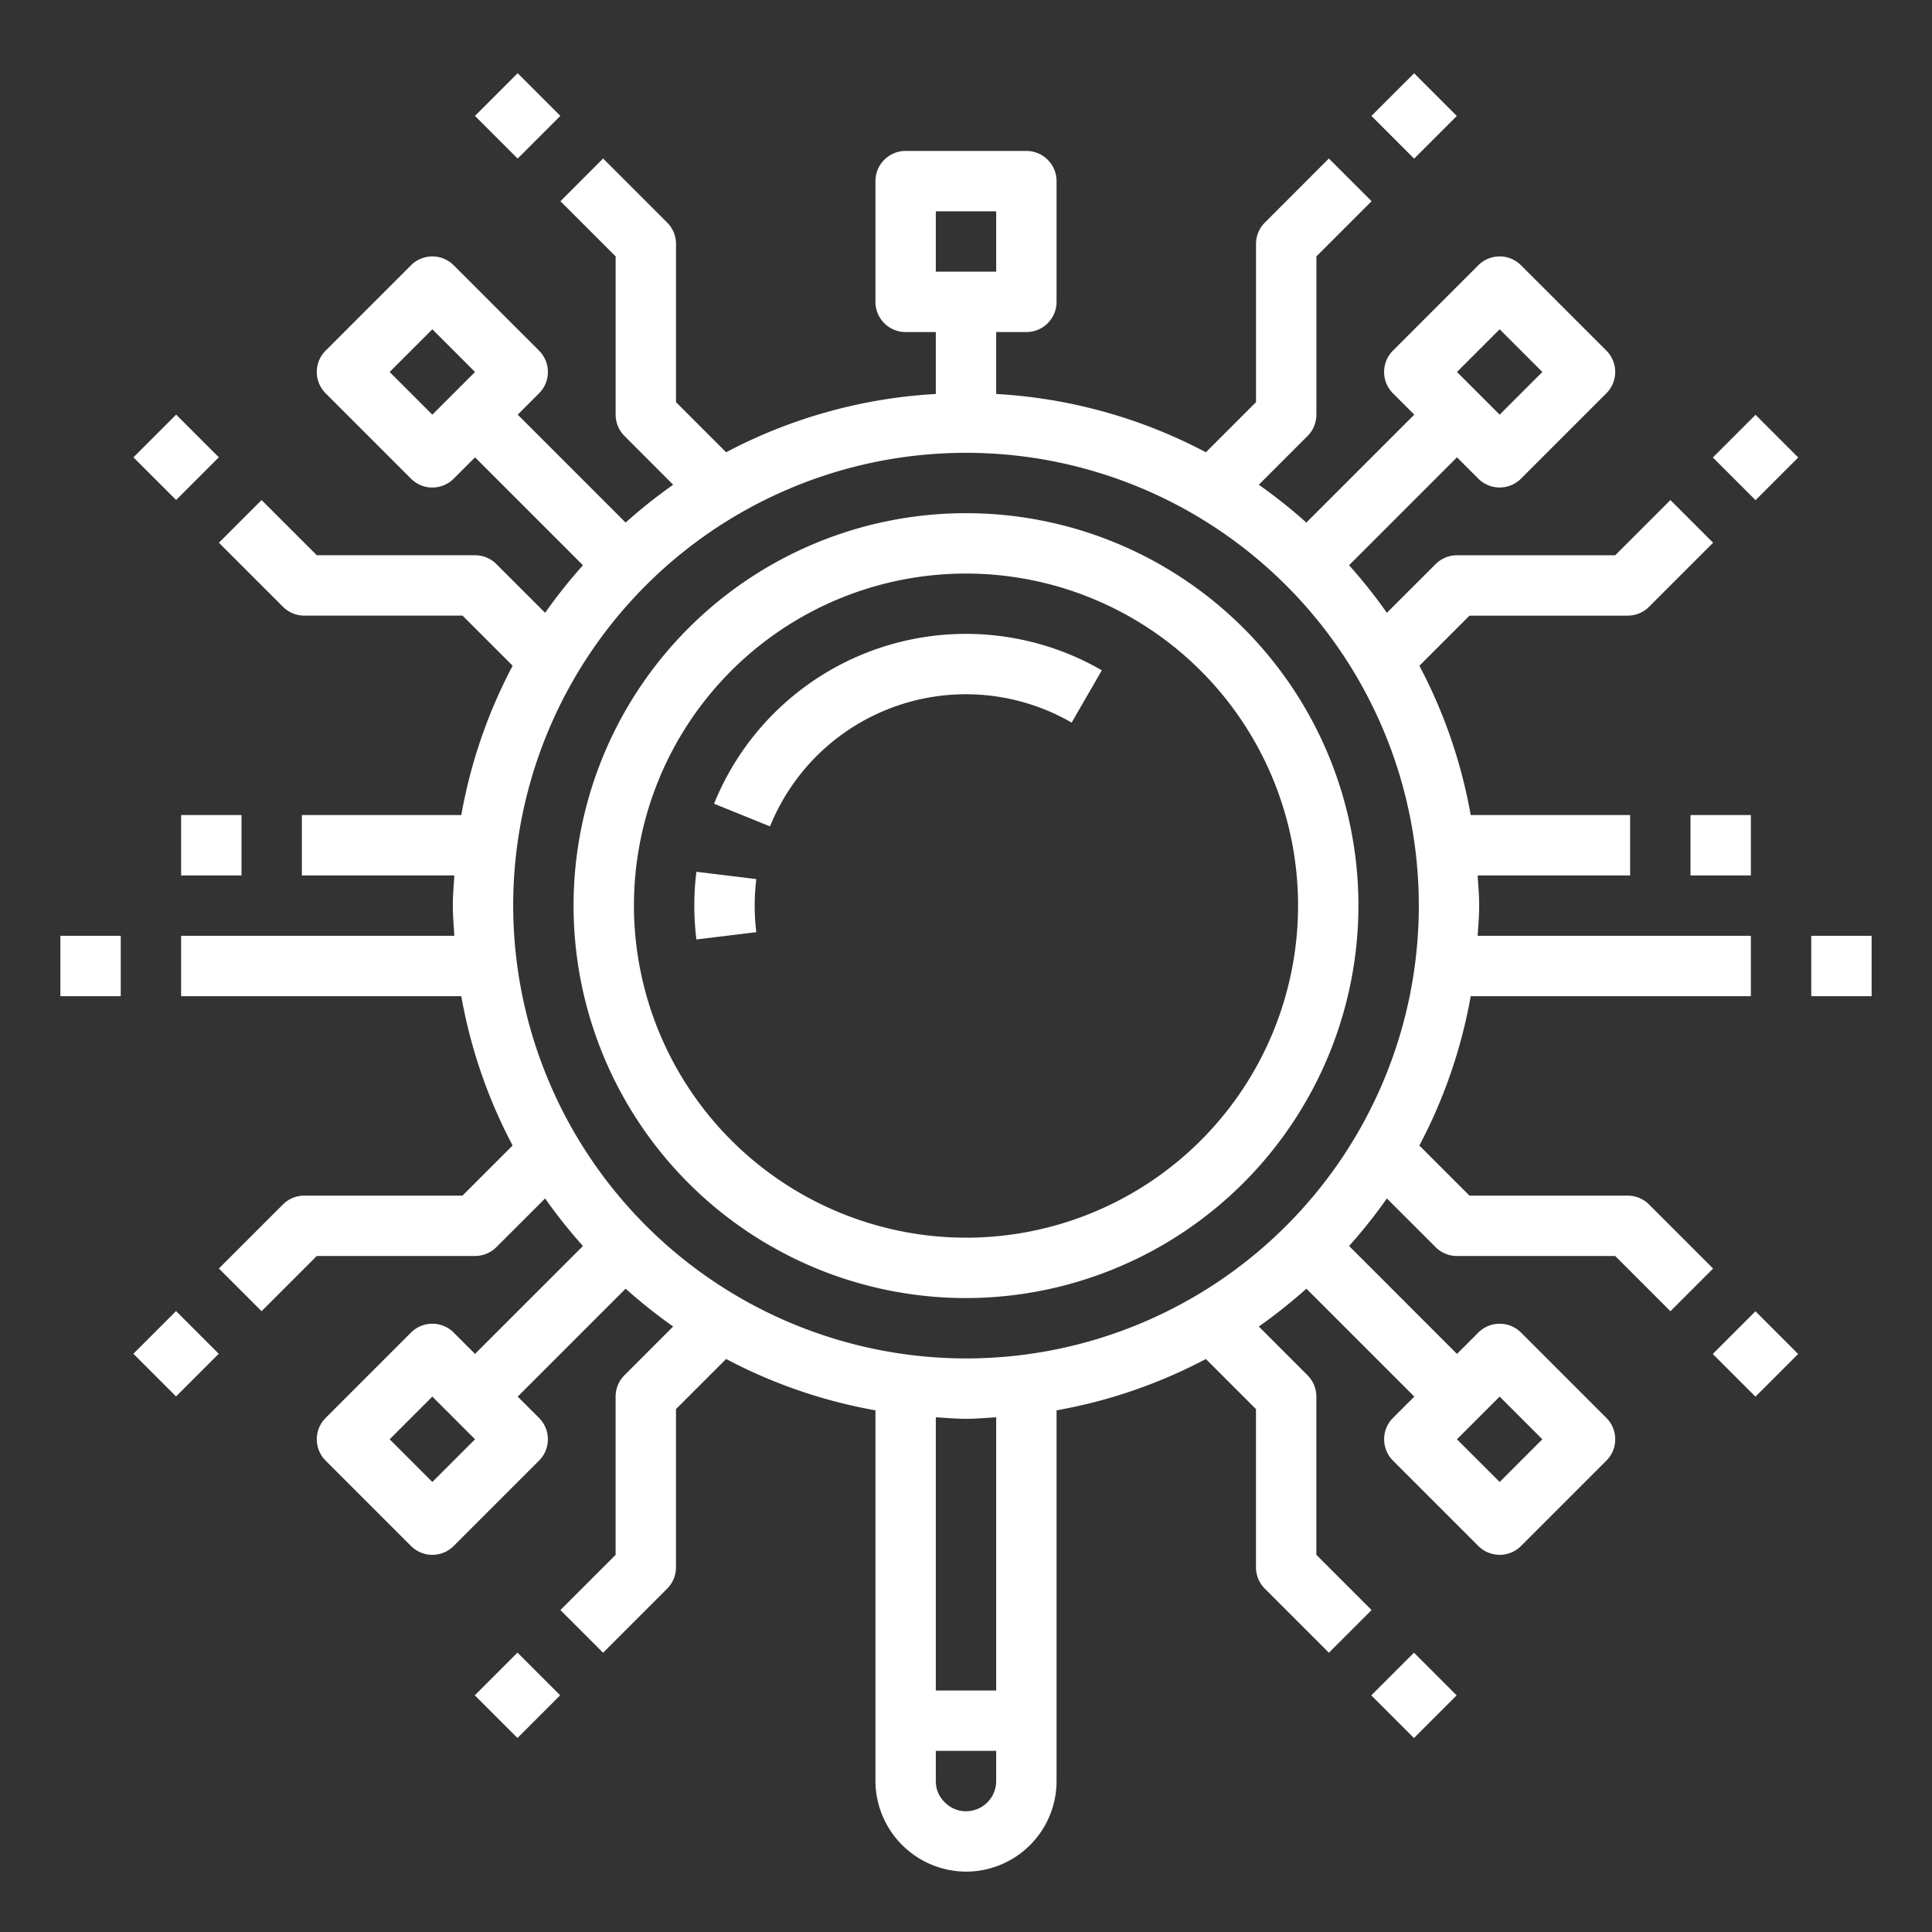 <svg xmlns="http://www.w3.org/2000/svg" version="1.1" xmlns:xlink="http://www.w3.org/1999/xlink" xmlns:svgjs="http://svgjs.com/svgjs" width="512" height="512" x="0" y="0" viewBox="0 0 64 64" style="enable-background:new 0 0 512 512" xml:space="preserve" class=""><rect x="0" y="0" width="64" height="64" fill="#333333" stroke="none"/><g><path d="m35.5 23.936 1-1.731a9 9 0 0 0-12.846 4.42l1.854.75a7 7 0 0 1 9.99-3.439zM23.069 28.879a9.141 9.141 0 0 0 0 2.242l1.985-.242a7.181 7.181 0 0 1 0-1.758z" fill="#FFFFFF" data-original="#000000" class="" opacity="1"></path><path d="M35 59V46.719a16.887 16.887 0 0 0 4.946-1.7l1.66 1.66v5.241a1 1 0 0 0 .293.707l2.122 2.122 1.414-1.414-1.829-1.829v-5.242a1 1 0 0 0-.293-.707L41.7 43.942a17.149 17.149 0 0 0 1.576-1.253l3.575 3.575-.707.707a1 1 0 0 0 0 1.414l2.828 2.828a1 1 0 0 0 1.414 0l2.828-2.828a1 1 0 0 0 0-1.414l-2.828-2.828a1 1 0 0 0-1.414 0l-.707.707-3.575-3.575a17.149 17.149 0 0 0 1.252-1.575l1.615 1.614a1 1 0 0 0 .707.293h5.242l1.829 1.829 1.414-1.414-2.122-2.122a1 1 0 0 0-.707-.293h-5.242l-1.66-1.66A16.887 16.887 0 0 0 48.719 33H58v-2h-9.051c.02-.333.051-.662.051-1s-.031-.667-.051-1H54v-2h-5.281a16.887 16.887 0 0 0-1.7-4.946l1.66-1.66h5.241a1 1 0 0 0 .707-.293l2.122-2.122-1.414-1.414-1.829 1.829h-5.242a1 1 0 0 0-.707.293L45.942 20.3a17.149 17.149 0 0 0-1.253-1.576l3.575-3.575.707.707a1 1 0 0 0 1.414 0l2.828-2.828a1 1 0 0 0 0-1.414l-2.828-2.827a1 1 0 0 0-1.414 0l-2.828 2.828a1 1 0 0 0 0 1.414l.707.707-3.575 3.575a17.149 17.149 0 0 0-1.575-1.253l1.614-1.615a1 1 0 0 0 .293-.707V8.494l1.829-1.829-1.415-1.414L41.9 7.373a1 1 0 0 0-.293.707v5.242l-1.66 1.66A16.872 16.872 0 0 0 33 13.051V11h1a1 1 0 0 0 1-1V6a1 1 0 0 0-1-1h-4a1 1 0 0 0-1 1v4a1 1 0 0 0 1 1h1v2.051a16.872 16.872 0 0 0-6.946 1.931l-1.66-1.66V8.08a1 1 0 0 0-.293-.707l-2.122-2.122-1.414 1.414 1.829 1.829v5.242a1 1 0 0 0 .293.707l1.613 1.615a17.149 17.149 0 0 0-1.576 1.253l-3.574-3.575.707-.707a1 1 0 0 0 0-1.414l-2.828-2.828a1 1 0 0 0-1.414 0l-2.828 2.828a1 1 0 0 0 0 1.414l2.828 2.828a1 1 0 0 0 1.414 0l.707-.707 3.575 3.575a17.149 17.149 0 0 0-1.253 1.575l-1.615-1.614a1 1 0 0 0-.707-.293h-5.242l-1.829-1.828-1.414 1.414L9.373 20.1a1 1 0 0 0 .707.293h5.242l1.66 1.66A16.887 16.887 0 0 0 15.281 27H10v2h5.051c-.02.333-.051.662-.051 1s.031.667.051 1H6v2h9.281a16.887 16.887 0 0 0 1.7 4.946l-1.66 1.66H10.08a1 1 0 0 0-.707.293l-2.122 2.122 1.414 1.414 1.829-1.829h5.242a1 1 0 0 0 .707-.293l1.615-1.613a17.149 17.149 0 0 0 1.253 1.576l-3.575 3.574-.707-.707a1 1 0 0 0-1.414 0l-2.828 2.828a1 1 0 0 0 0 1.414l2.828 2.828a1 1 0 0 0 1.414 0l2.828-2.828a1 1 0 0 0 0-1.414l-.707-.707 3.575-3.575a17.149 17.149 0 0 0 1.575 1.253l-1.614 1.615a1 1 0 0 0-.293.707v5.242l-1.829 1.829 1.414 1.414 2.122-2.122a1 1 0 0 0 .293-.707v-5.242l1.66-1.66A16.887 16.887 0 0 0 29 46.719V59a3.015 3.015 0 0 0 3 3 3 3 0 0 0 3-3zm14.678-12.736 1.414 1.414-1.414 1.414-1.414-1.414zm0-35.356 1.414 1.414-1.414 1.414-1.414-1.414zM31 7h2v2h-2zm-16.678 6.736-1.414-1.414 1.414-1.414 1.414 1.414zm0 35.356-1.414-1.414 1.414-1.414 1.414 1.414zM17 30a15 15 0 1 1 15 15 15.017 15.017 0 0 1-15-15zm15 17c.338 0 .667-.031 1-.051V56h-2v-9.051c.333.02.662.051 1 .051zm-1 12v-1h2v1a1 1 0 0 1-1 1 .977.977 0 0 1-.713-.307A.959.959 0 0 1 31 59zM56.741 15.155l1.414-1.414 1.414 1.414-1.414 1.414zM45.43 3.84l1.415-1.413 1.414 1.414-1.414 1.414zM15.728 56.16l1.414-1.415 1.414 1.414-1.414 1.414zM4.418 44.845l1.414-1.414 1.414 1.414-1.414 1.414zM4.42 15.15l1.415-1.415 1.414 1.414-1.414 1.414zM15.734 3.839l1.414-1.414 1.414 1.414-1.414 1.414zM45.425 56.161l1.414-1.414 1.414 1.414-1.414 1.414zM56.738 44.852l1.414-1.414 1.414 1.414-1.414 1.414zM2 31h2v2H2z" fill="#FFFFFF" data-original="#000000" class="" opacity="1"></path><path d="M6 27h2v2H6zM60 31h2v2h-2zM56 27h2v2h-2zM45 30a13 13 0 1 0-13 13 13.015 13.015 0 0 0 13-13zm-24 0a11 11 0 1 1 11 11 11.013 11.013 0 0 1-11-11z" fill="#FFFFFF" data-original="#000000" class="" opacity="1"></path></g></svg>